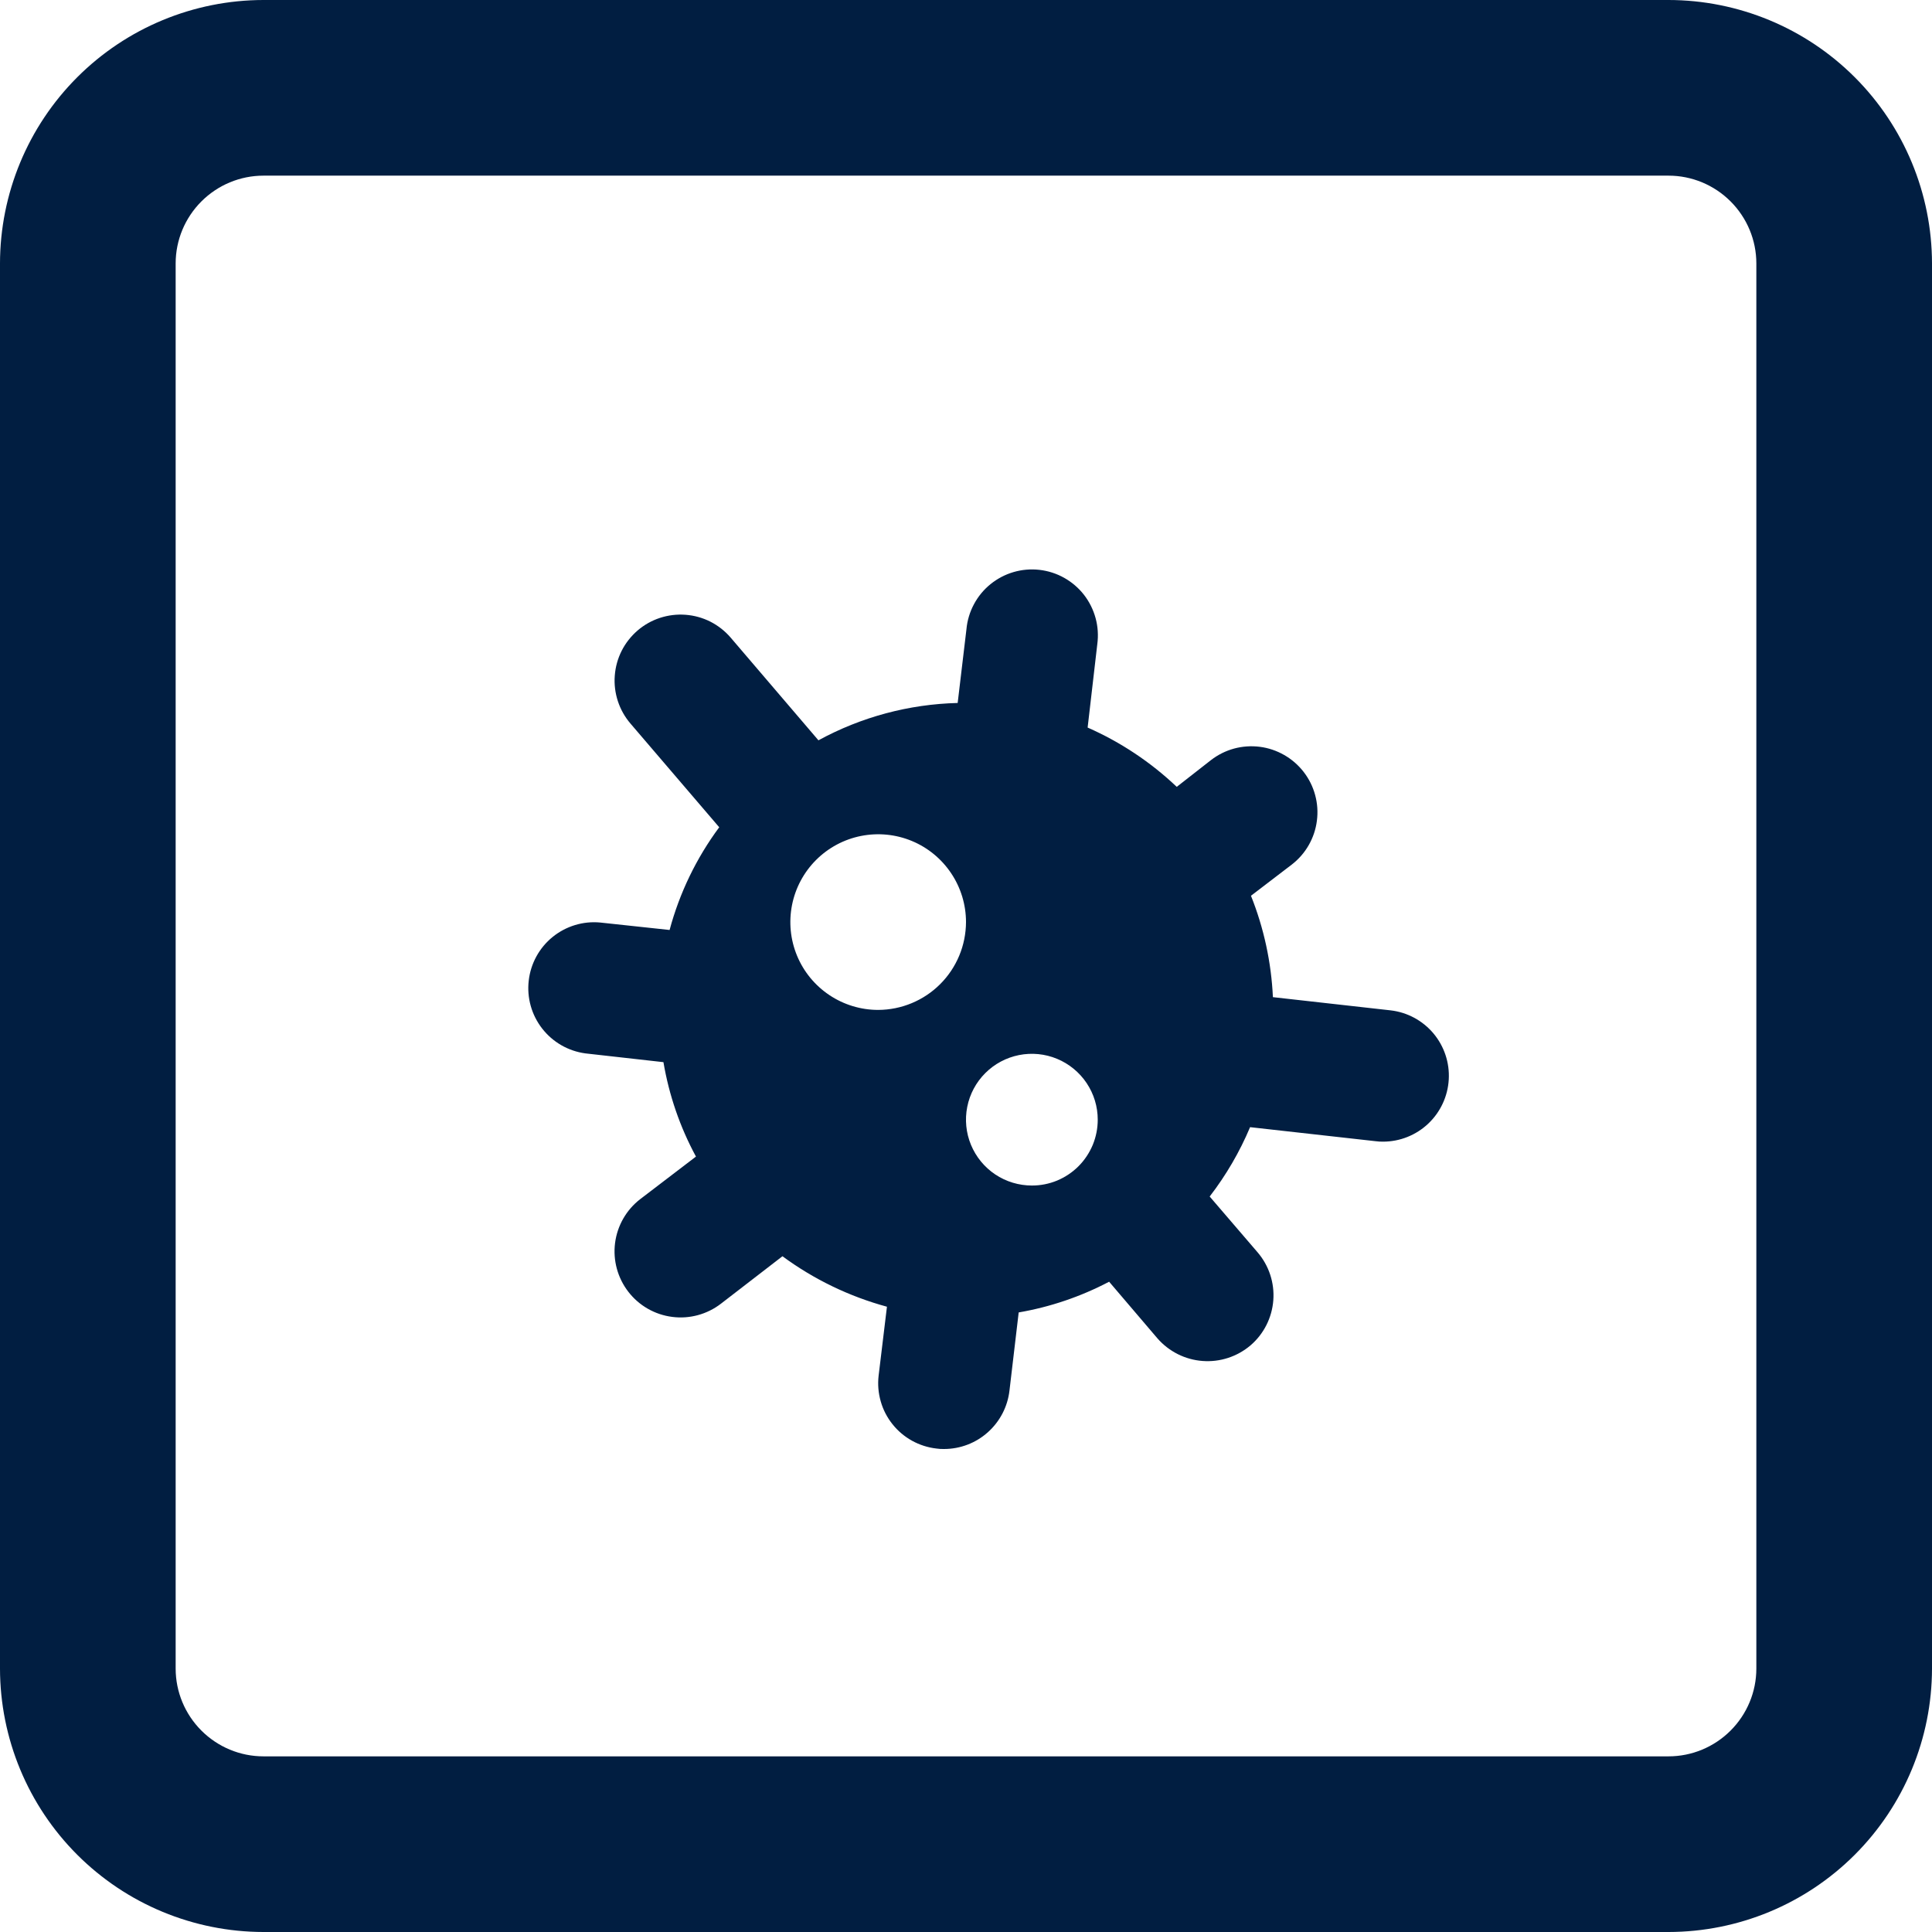 <svg width="48" height="48" viewBox="0 0 48 48" fill="none" xmlns="http://www.w3.org/2000/svg">
<path d="M34.549 25.102L31.625 24.774C31.585 23.91 31.401 23.058 31.08 22.255L32.094 21.48C32.265 21.348 32.408 21.184 32.515 20.997C32.622 20.81 32.691 20.604 32.718 20.39C32.746 20.176 32.731 19.959 32.674 19.751C32.618 19.543 32.521 19.349 32.389 19.178C32.257 19.008 32.093 18.865 31.906 18.758C31.719 18.651 31.513 18.581 31.299 18.554C31.085 18.527 30.868 18.542 30.66 18.598C30.452 18.655 30.258 18.752 30.087 18.884L29.236 19.549C28.588 18.934 27.839 18.436 27.022 18.076L27.262 16.004C27.291 15.788 27.277 15.568 27.22 15.358C27.163 15.148 27.065 14.951 26.932 14.779C26.798 14.607 26.631 14.464 26.441 14.357C26.251 14.25 26.042 14.183 25.826 14.158C25.609 14.133 25.39 14.152 25.181 14.213C24.972 14.274 24.777 14.377 24.608 14.514C24.439 14.651 24.299 14.821 24.197 15.013C24.094 15.205 24.031 15.416 24.011 15.633L23.793 17.465C22.582 17.495 21.397 17.813 20.334 18.393L18.152 15.84C18.012 15.677 17.841 15.543 17.649 15.445C17.457 15.348 17.247 15.29 17.032 15.274C16.818 15.258 16.602 15.284 16.397 15.351C16.192 15.418 16.003 15.525 15.84 15.665C15.677 15.806 15.542 15.977 15.445 16.169C15.348 16.361 15.29 16.571 15.274 16.786C15.257 17 15.284 17.216 15.351 17.421C15.418 17.625 15.525 17.815 15.665 17.978L17.869 20.553C17.301 21.319 16.883 22.185 16.636 23.105L14.912 22.92C14.486 22.88 14.062 23.009 13.729 23.279C13.397 23.549 13.184 23.939 13.136 24.364C13.087 24.789 13.207 25.216 13.47 25.554C13.733 25.892 14.117 26.113 14.542 26.171L16.483 26.389C16.622 27.21 16.894 28.002 17.291 28.735L15.905 29.793C15.561 30.059 15.336 30.451 15.281 30.883C15.226 31.314 15.345 31.75 15.611 32.094C15.877 32.439 16.269 32.663 16.701 32.718C17.132 32.774 17.568 32.655 17.913 32.389L19.44 31.211C20.22 31.786 21.101 32.211 22.036 32.465L21.829 34.178C21.804 34.392 21.822 34.608 21.881 34.815C21.939 35.022 22.039 35.215 22.173 35.383C22.306 35.551 22.472 35.691 22.66 35.795C22.848 35.899 23.055 35.965 23.269 35.989C23.33 35.998 23.392 36.002 23.454 36C23.856 36 24.244 35.852 24.543 35.584C24.843 35.316 25.034 34.948 25.08 34.549L25.309 32.607C26.093 32.472 26.852 32.214 27.556 31.844L28.756 33.251C29.041 33.578 29.444 33.781 29.877 33.813C30.31 33.846 30.738 33.706 31.069 33.425C31.399 33.142 31.602 32.739 31.635 32.305C31.668 31.872 31.527 31.443 31.244 31.113L30.054 29.727C30.462 29.198 30.799 28.619 31.058 28.004L34.178 28.353C34.239 28.361 34.301 28.365 34.364 28.364C34.781 28.363 35.182 28.203 35.485 27.916C35.788 27.629 35.97 27.237 35.994 26.82C36.018 26.403 35.881 25.993 35.613 25.674C35.344 25.355 34.964 25.15 34.549 25.102V25.102ZM21.818 25.091C21.387 25.091 20.965 24.963 20.606 24.723C20.247 24.483 19.967 24.143 19.802 23.744C19.637 23.345 19.594 22.907 19.678 22.483C19.762 22.06 19.97 21.671 20.275 21.366C20.58 21.061 20.969 20.853 21.392 20.769C21.816 20.685 22.254 20.728 22.653 20.893C23.052 21.058 23.392 21.338 23.632 21.697C23.872 22.056 24 22.477 24 22.909C23.998 23.487 23.768 24.041 23.359 24.45C22.95 24.859 22.396 25.089 21.818 25.091ZM25.636 29.454C25.312 29.454 24.996 29.358 24.727 29.179C24.458 28.999 24.248 28.743 24.124 28.444C24 28.145 23.968 27.816 24.031 27.499C24.094 27.181 24.25 26.89 24.479 26.661C24.708 26.432 25 26.276 25.317 26.213C25.634 26.15 25.963 26.182 26.262 26.306C26.561 26.43 26.817 26.64 26.997 26.909C27.177 27.178 27.273 27.494 27.273 27.818C27.273 28.033 27.231 28.246 27.149 28.445C27.066 28.643 26.946 28.824 26.794 28.976C26.642 29.128 26.461 29.248 26.263 29.331C26.064 29.413 25.851 29.455 25.636 29.454V29.454Z" fill="#011E41"/>
<path d="M41.455 0H6.545C4.81 0.002 3.146 0.692 1.919 1.919C0.692 3.146 0.002 4.81 0 6.545L0 41.455C0.002 43.19 0.692 44.854 1.919 46.081C3.146 47.308 4.81 47.998 6.545 48H41.455C43.19 47.998 44.854 47.308 46.081 46.081C47.308 44.854 47.998 43.19 48 41.455V6.545C47.998 4.81 47.308 3.146 46.081 1.919C44.854 0.692 43.19 0.002 41.455 0V0ZM43.636 41.455C43.636 42.033 43.405 42.587 42.996 42.996C42.587 43.405 42.033 43.636 41.455 43.636H6.545C5.967 43.636 5.413 43.405 5.004 42.996C4.595 42.587 4.364 42.033 4.364 41.455V6.545C4.364 5.967 4.595 5.413 5.004 5.004C5.413 4.595 5.967 4.364 6.545 4.364H41.455C42.033 4.364 42.587 4.595 42.996 5.004C43.405 5.413 43.636 5.967 43.636 6.545V41.455Z" fill="#011E41"/>
</svg>
